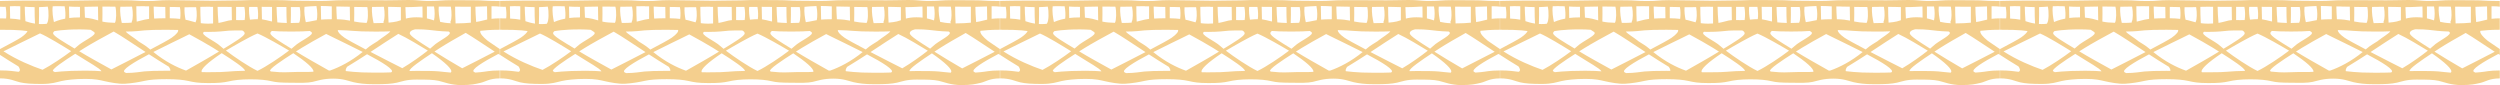 <?xml version="1.0" encoding="UTF-8"?><svg id="_イヤー_2" xmlns="http://www.w3.org/2000/svg" viewBox="0 0 798.48 27.17"><defs><style>.cls-1{fill:#f4cf8e;}</style></defs><g id="_"><g><path class="cls-1" d="M159.62,1.52V.31c-.55,.02-.52,0-1.42,0-3.48,0-3.48-.22-6.96-.22l-6.95-.04c-3.48,0-3.48,.25-6.95,.25h-1.09c-2.43-.07-2.79-.3-5.86-.3-1.91,0-2.78,.03-3.74,.06-.79,.02-1.65,.04-3.21,.04l-6.95-.03h-6.95c-3.48-.01-3.48,.23-6.95,.23l-6.95-.06c-3.48,0-3.48-.19-6.95-.19l-6.95-.04c-3.47,0-3.47,.14-6.95,.14s-3.48,.09-6.95,.09-3.48-.1-6.95-.1-3.48-.09-6.95-.09-3.48,.28-6.95,.28-3.48-.23-6.95-.23l-5.59-.03h-1.36c-3.48,0-3.48,.1-6.95,.1s-3.48,.09-6.95,.09-3.48-.08-6.95-.08l-6.95,.03C2.89,.23,2.03,.31,.7,.31c-.23-.02-.46,0-.7,0v1.83c.64,0,1.17,.1,1.8,.02,.23,1.26,.28,2.75,.15,3.74L0,5.87v3.64c3.33,0,5.22,.05,6.89,.2,.63,.05,1.23,.14,1.9,.22-.2,.49-.84,1.17-2.02,2C5.92,12.51,3.2,13.99,0,15.67v1.86c1.84,1.19,3.81,2.44,5.89,3.69,.33,.47,.85,1.41,.04,1.71-1.47-.16-2.93-.44-5.93-.44v2.54c3.33,0,4.75,.9,6.42,1.27,1.66,.37,3.56,.51,6.89,.51s4.67-.56,6.33-.93c1.66-.37,4.3-.68,7.63-.68s4.56,.37,6.23,.74c1.66,.37,4.36,.92,6.42,.8,2.39-.14,4.59-.55,6.26-.92,1.66-.37,3.72-.54,7.05-.54s5.31,.23,6.97,.59c1.66,.37,3.01,.66,6.33,.66s4.84-.16,6.5-.53c1.66-.37,3.58-.67,6.9-.67s5.11,.24,6.77,.61c1.66,.37,2.65,.45,6.43,.49,2.53,.03,5.04,.09,6.7-.28,1.66-.37,3.28-1.04,6.6-1.04s4.81,.77,6.47,1.14c1.66,.37,3.5,.65,6.83,.65s5.36-.13,7.02-.5c1.66-.37,2.96-.99,6.28-.99s5.4,.03,7.06,.4c1.66,.37,3.87,1.36,7.19,1.36s4.49-.33,6.15-.7c1.66-.37,2.87-1.43,6.19-1.43v-2.54c-3.32,0-4.53,.41-6.19,.55l-1.62,.13c-.09-.05-.21-.11-.36-.18-1.44-.63,2.92-3.26,7.7-5.78l.47,.3v-1.86l-.43-.29c-1.26-.88-2.4-1.65-3.43-2.34-.05-.05-.12-.11-.21-.18-1.25-1.03-2.44-2.28-2.13-3.01,1.6-.14,2.96-.34,6.19-.34v-3.64c-1.05,0-1.9,.06-2.63,.15,.03-1.37,.01-2.88,0-4.01h.52c.87,0,1.55,.06,2.12,.13v-.58c.06-.01,.14-.03,0-.04ZM6.47,6.29c-.92-.18-1.94-.3-3.23-.36-.05-1.29-.07-2.9-.07-3.92,.4-.03,.85-.05,1.39-.05,.79,0,1.4,.02,1.92,.04V6.29ZM150.39,2.17V7.24c-1.35,.14-2.94,.23-4.73,.23h-.16c0-.09,0-.19,0-.3-.1-1.23-.13-3.63-.14-5.04l5.03,.03Zm-10.26-.07c.87,.01,1.73,.03,3.46,.03h.4c.34,1.79,.28,4.07-.08,4.68-.11,.18-.05,.41,.09,.62-1.51-.07-2.49-.24-3.41-.44-.26-1.15-.62-3.18-.46-4.89Zm-3.48-.03h1.97c.27,1.27,.28,3.32,0,4.45-.68-.2-1.39-.45-2.27-.65,.02-1.3,.01-2.72,0-3.8h.29Zm2.78,7.76c1.2,.1,2.19,.21,3.9,.25l.07,.05c1.48,.9-3.3,2.82-5.11,4.62-.21,.21-.52,.48-.91,.8-3.26-2.09-6.51-4.06-6.51-4.93,0-.98,1.81-1.26,1.81-1.26h.32c3.32,0,4.76,.32,6.42,.46Zm-9.73-7.55c2.78,0,3.34-.14,5.23-.19l.04,3.54c-.58-.07-1.22-.11-1.97-.11-1.44,0-2.49,.18-3.36,.41-.08-1.23-.14-2.64-.16-3.65h.21Zm-3.78-.06l2.12,.06V6.46c-.43,.15-.85,.29-1.29,.39-.77,.17-1.63,.3-2.65,.38v-.06c-.1-1.22-.13-3.57-.14-4.99l1.95,.04Zm-7.09,0c1.02-.02,1.86-.05,3.79-.05,.33,1.78,.27,4.03-.09,4.64-.09,.15-.06,.34,.03,.52-.84,.04-1.77,.06-2.85,.06h-.38c-.26-1.11-.69-3.33-.5-5.17Zm-5.7-.01c.66,.02,1.45,.04,2.67,.04h1.51c.33,1.56,.27,4.38-.24,5.08-1.64-.08-2.88-.24-3.96-.46,.05-1.48,.04-3.31,.02-4.66Zm6.58,7.88c2.07,0,3.65-.02,4.95-.08-.46,.73-2.6,1.95-3.83,2.95-.09,.07-.16,.13-.21,.18-1.03,.68-2.32,1.35-3.43,2.34l-.38,.32c-3.22-1.69-5.97-3.18-6.82-3.78-1.55-1.09-2.19-1.93-2.08-2.4,2.27,.03,3.44,.13,4.82,.24,1.66,.14,3.65,.23,6.97,.23Zm-10.86-7.99c1.34,0,2.16,.02,2.87,.05,0,1.43,.03,3.33,.07,4.44-1.1-.22-2.26-.39-4.19-.44-.1-1.36-.16-2.98-.18-4.07h1.43Zm-2.88-.05V6.14c-1.42,0-2.51,.05-3.41,.12-.06-1.38-.08-3.26-.09-4.35,1.71,.01,2.49,.07,3.5,.13Zm-8.71,.13c1.27-.08,1.99-.22,3.81-.25,.33,1.55,.34,3.56,.1,4.51-.43,.07-.85,.15-1.27,.24-.67,.15-1.39,.29-2.23,.4-.26-1.19-.61-3.21-.42-4.89Zm-3.22,12.59c-.22,.21-.54,.48-.94,.8-3.39-2.09-6.75-4.06-6.75-4.93,0-.32,.21-.57,.48-.75,1.51,.11,3.24,.19,6.18,.19,2.7,0,4.47-.07,5.93-.18l.4,.25c1.54,.9-3.42,2.82-5.3,4.62Zm-1.14-12.52h2.83c.33,1.51,.28,4.24-.19,5.03-.75,.04-1.58,.07-2.53,.07h-.15c.07-1.54,.06-3.6,.04-5.1Zm-1.42,0c.01,1.83,.04,4.39,.12,5.09-1.19-.03-2.16-.1-3.01-.19-.14-1.43-.23-3.55-.26-4.91h3.15Zm-4.6,0V6.86l-.64-.13c-.86-.19-1.58-.43-2.58-.56-.05-1.26-.07-2.9-.08-3.99l3.31,.03Zm-7.29-.04h2.63c.25,1.34,.28,2.94,.12,3.91-.69,0-1.49,.04-2.5,.16-.22-1.18-.41-2.73-.26-4.07Zm-4.17,0h2.63c.26,1.13,.3,3,.09,4.2-1.05,.05-1.94,.02-2.73,0,.03-1.39,.02-2.99,0-4.21Zm1.95,7.53c.41,.2,.78,.49,.78,.92,0,.87-3.37,2.84-6.75,4.93-.4-.32-.72-.6-.94-.8-1.88-1.8-6.84-3.72-5.3-4.62h0l1.35,.02c3.33,0,4.94-.26,6.6-.4,1.18-.1,2.47-.04,4.26-.05Zm-3.37-7.53c0,1.34,.02,3.1,.06,4.22-.33,.02-.65,.05-.96,.12-1,.22-1.98,.55-3.32,.78-.16-1.44-.25-3.72-.28-5.14l4.49,.02Zm-6.87-.02h.93V7.5c-.48,.04-.99,.06-1.56,.06-.92,0-1.69-.06-2.38-.16,0-.07,0-.14,0-.23-.1-1.21-.13-3.55-.14-4.98,.77-.03,1.63-.05,3.14-.05Zm-8.2,.12h1.24c1.1,0,1.85,0,2.47-.02,.31,1.77,.25,3.97-.1,4.57-.05,.08-.06,.18-.05,.28-.92-.23-1.68-.49-2.46-.67l-.77-.16c-.22-1.12-.42-2.64-.32-3.99Zm-1.46-.02c.2,1.08,.23,2.65,.07,3.75-.92-.11-1.99-.19-3.32-.21,.02-1.24,0-2.57,0-3.61,1.51,0,2.24,.04,3.26,.07Zm-.6,7.28c.22,.45-.39,1.33-2.05,2.49-.86,.6-3.6,2.09-6.82,3.78l-.38-.32c-1.11-.98-2.4-1.65-3.43-2.34-.05-.05-.12-.11-.21-.18-1.21-.99-3.31-2.19-3.81-2.92,3.11-.01,4.38-.24,6-.38,1.66-.14,3.69-.19,7.02-.19,1.48,0,2.67,.02,3.67,.06Zm-4.08-7.35l.05,3.61c-1.42,0-2.6,.04-3.61,.1-.09-1.32-.14-2.83-.16-3.84,1.08,.05,1.87,.13,3.73,.14Zm-6.52-.2h1.35V6.03c-.52,.07-1,.15-1.45,.25-.83,.18-1.56,.43-2.51,.63-.09-1.33-.11-3.6-.12-4.9,.67-.02,1.47-.04,2.72-.04Zm-7.85,.13h.9c1.33,0,2.15-.02,2.86-.04,.35,1.8,.3,4.13-.07,4.75-.06,.1-.07,.23-.03,.35-.62,.07-1.33,.11-2.17,.11h-1.01c-.27-1.17-.68-3.38-.46-5.17Zm-5.71-.05h.98l3.17,.04c.36,1.47,.33,4.3-.15,5.15-1.6-.04-2.82-.14-3.88-.37l-.14-.04c.05-1.53,.04-3.42,.02-4.78Zm-1.42,0c0,1.39,.03,3.26,.07,4.41-1.14-.34-2.52-.73-4.23-.88-.07-1.2-.12-2.51-.14-3.45l4.3-.08Zm-2.29,7.44c.24,.18,.55,.39,.96,.63,1.54,.9-3.42,2.82-5.3,4.62-.2,.19-.49,.43-.84,.72-3.42-2.07-6.86-4.02-6.86-4.88,0-.29,.17-.51,.41-.69,.75-.1,1.38-.22,2.1-.28,1.66-.14,2.83-.27,6.15-.27,1.28,0,2.39,.06,3.37,.13Zm-3.6-7.35h.14v3.37c-1.51,0-2.57,.07-3.43,.19-.04-1.23-.06-2.7-.07-3.66,.83,.05,1.7,.1,3.36,.1Zm-8.55-.19c.44-.02,.96-.03,1.59-.03,.95,0,1.63,.02,2.2,.04,.27,1.3,.32,2.91,.19,3.95l-1.36,.3c-.76,.17-1.43,.48-2.25,.78-.27-1.26-.62-3.35-.38-5.03Zm-4.43,5.4c.07-1.54,.06-3.62,.04-5.12,1.28-.03,2-.1,2.79-.17,.39,1.53,.34,4.61-.21,5.3-.05,.07-.08,.13-.09,.18-.49,.07-1.04,.1-1.67,.1-.31,0-.6,0-.88-.02l.02-.27Zm-4.3-.62c-.13-1.45-.2-3.4-.22-4.64,.83,.06,1.64,.13,3.15,.14,.01,1.86,.04,4.46,.12,5.11l.03,.15c-1.29-.18-2.22-.49-3.07-.77ZM1.11,16.4c4.01-2.05,7.91-3.87,8.61-4.24,.71-.38,1.92-.96,3.06-1.5,2.34,.99,7.22,3.97,9.95,5.67-2.46,1.86-6.42,4.54-9.14,5.95-3.51-1.2-8.1-3.1-12.48-5.89Zm26.15,6.16c-3.33,0-5.96,.12-7.63,.26l-2.12,.2c-.19-.09-.37-.2-.54-.3-.74-.46,3.71-3.42,7.07-5.55l.62,.39c3.77,2.43,7.22,4.21,7.75,5.19-1.25-.1-2.57-.19-5.17-.19Zm8.31-.38c-2.99-1.64-7.71-4.25-10.26-5.81l1.76-1.1c1.75-1.11,6.88-3.97,9.24-5.2,2.63,1.51,6.07,3.85,10.17,6.53-4.16,2.17-8.71,4.47-10.91,5.58Zm17.63,.41c-3.33,0-5.38,.07-7.05,.21-1.6,.14-2.84,.48-5.88,.51-.1-.06-.23-.13-.39-.2-1.44-.64,2.92-3.26,7.7-5.78,1.98,1.29,4.11,2.64,6.36,4,.23,.32,.54,.86,.46,1.27h-1.2Zm6.22-.04c-3.05-1.08-6.68-2.89-10.45-5.95,4.08-2.09,8.1-3.97,8.81-4.34,.63-.33,1.66-.83,2.68-1.32,2.58,1.4,6.18,3.43,7.59,4.32l1.89,1.19c-2.56,1.6-7.49,4.4-10.53,6.1Zm13.59,.31c-1.66,.14-3.18,.2-6.5,.2l-2.05-.02c-.63-.83,2.11-3.23,6.35-6.06,3.21,2.03,7.63,4.93,7.41,5.63-2.32,.03-3.85,.13-5.2,.24Zm9.21-.24c-2.77-1.31-7.41-4.45-10.06-6.47,2.23-1.33,7.52-4.42,10.08-5.46,2.56,1.04,7.85,4.13,10.08,5.46-2.65,2.02-7.29,5.16-10.06,6.47h-.04Zm17.88,.27l-.29,.03c-1.66,.14-3.52-.04-6.7,.11-3.62,.17-4.77-.05-6.43-.19h-.14l-.2-.13c-.76-.48,3.95-3.58,7.34-5.72,4,2.67,6.67,4.96,6.42,5.9Zm5.37-.37h-.44c-3.04-1.7-7.95-4.48-10.5-6.08l1.89-1.19c1.44-.91,5.16-3.01,7.75-4.41,1.08,.51,2.19,1.05,2.86,1.41,.72,.38,4.73,2.25,8.81,4.34-3.74,3.03-7.35,4.85-10.38,5.92Zm19.46,.57l-.06,.03c-1.33,.06-2.97,.08-5.16,.08-3.33,0-5.16-.11-6.83-.25l-2.43-.25c-.18-.41,.18-1.03,.42-1.38,2.25-1.36,4.37-2.71,6.36-4,4.79,2.52,9.14,5.14,7.7,5.78Zm-6.59-6.5c3.46-2.26,6.45-4.29,8.88-5.77,2.56,1.15,7.35,4.05,9.42,5.33-2.11,1.67-5.52,4.1-8.15,5.63-2.38-1.2-6.42-3.25-10.14-5.19Zm25.71,6.47l-.1,.12c-1.6-.12-2.85-.3-3.88-.39-1.66-.14-3.74-.15-7.06-.15-.84,0-1.55,.02-2.17,.04-.49-.58,3.92-3.59,7.11-5.68,4.1,2.84,6.75,5.25,6.11,6.07Zm13.97-6.57c-3.85,2.01-8.05,4.14-10.39,5.32-2.9-1.69-6.74-3.97-8.87-5.35l1.83-1.19c1.52-1,5.67-3.41,8.15-4.78,2.5,1.5,5.63,3.62,9.28,6.01Zm-4.75-9.7c-.35,.08-.76,.15-1.19,.22-.14-1.45-.22-3.53-.25-4.86,1.64-.03,2.32-.09,3.72-.13,0,1.3,.02,3.04,.06,4.21-.86,.18-1.57,.39-2.34,.56Z"/><path class="cls-1" d="M319.31,1.52V.31c-.55,.02-.52,0-1.42,0-3.48,0-3.48-.22-6.96-.22l-6.95-.04c-3.48,0-3.48,.25-6.95,.25h-1.09c-2.43-.07-2.79-.3-5.86-.3-1.91,0-2.78,.03-3.74,.06-.79,.02-1.65,.04-3.21,.04l-6.95-.03h-6.95c-3.48-.01-3.48,.23-6.95,.23l-6.95-.06c-3.48,0-3.48-.19-6.95-.19l-6.95-.04c-3.47,0-3.47,.14-6.95,.14s-3.48,.09-6.95,.09-3.48-.1-6.95-.1-3.48-.09-6.95-.09-3.48,.28-6.95,.28-3.48-.23-6.95-.23l-5.59-.03h-1.36c-3.48,0-3.48,.1-6.95,.1s-3.48,.09-6.95,.09-3.48-.08-6.95-.08l-6.95,.03c-2.36,0-3.22,.08-4.54,.08-.23-.02-.46,0-.7,0v1.83c.64,0,1.17,.1,1.8,.02,.23,1.26,.28,2.75,.15,3.74l-1.95-.02v3.64c3.32,0,5.22,.05,6.89,.2,.63,.05,1.23,.14,1.9,.22-.2,.49-.84,1.17-2.02,2-.85,.6-3.57,2.07-6.77,3.75v1.86c1.84,1.19,3.81,2.44,5.89,3.69,.33,.47,.85,1.41,.04,1.71-1.47-.16-2.93-.44-5.92-.44v2.54c3.32,0,4.75,.9,6.42,1.27,1.66,.37,3.56,.51,6.89,.51s4.67-.56,6.33-.93c1.66-.37,4.3-.68,7.63-.68s4.56,.37,6.23,.74c1.66,.37,4.36,.92,6.42,.8,2.39-.14,4.59-.55,6.26-.92,1.66-.37,3.72-.54,7.04-.54s5.31,.23,6.97,.59c1.66,.37,3.01,.66,6.33,.66s4.84-.16,6.5-.53c1.66-.37,3.58-.67,6.9-.67s5.11,.24,6.77,.61c1.66,.37,2.65,.45,6.43,.49,2.53,.03,5.04,.09,6.7-.28,1.66-.37,3.28-1.04,6.6-1.04s4.81,.77,6.47,1.14c1.66,.37,3.5,.65,6.83,.65s5.36-.13,7.02-.5c1.66-.37,2.96-.99,6.28-.99s5.4,.03,7.06,.4c1.66,.37,3.87,1.36,7.19,1.36s4.49-.33,6.15-.7c1.66-.37,2.87-1.43,6.19-1.43v-2.54c-3.33,0-4.53,.41-6.19,.55l-1.62,.13c-.09-.05-.21-.11-.36-.18-1.44-.63,2.92-3.26,7.7-5.78l.47,.3v-1.86l-.43-.29c-1.26-.88-2.4-1.65-3.43-2.34-.05-.05-.12-.11-.21-.18-1.25-1.03-2.44-2.28-2.13-3.01,1.6-.14,2.96-.34,6.19-.34v-3.64c-1.05,0-1.9,.06-2.63,.15,.03-1.37,.01-2.88,0-4.01h.52c.87,0,1.55,.06,2.12,.13v-.58c.06-.01,.14-.03,0-.04ZM166.16,6.29c-.92-.18-1.94-.3-3.23-.36-.05-1.29-.07-2.9-.07-3.92,.4-.03,.85-.05,1.39-.05,.79,0,1.4,.02,1.92,.04V6.29ZM310.09,2.17V7.24c-1.35,.14-2.94,.23-4.73,.23h-.16c0-.09,0-.19,0-.3-.1-1.23-.13-3.63-.14-5.04l5.03,.03Zm-10.26-.07c.87,.01,1.73,.03,3.46,.03h.4c.34,1.79,.28,4.07-.08,4.68-.11,.18-.05,.41,.09,.62-1.51-.07-2.49-.24-3.41-.44-.26-1.15-.62-3.18-.46-4.89Zm-3.48-.03h1.97c.27,1.27,.28,3.32,0,4.45-.68-.2-1.39-.45-2.27-.65,.02-1.3,.01-2.72,0-3.8h.29Zm2.78,7.76c1.2,.1,2.19,.21,3.9,.25l.07,.05c1.48,.9-3.3,2.82-5.11,4.62-.21,.21-.52,.48-.91,.8-3.26-2.09-6.51-4.06-6.51-4.93,0-.98,1.81-1.26,1.81-1.26h.32c3.32,0,4.76,.32,6.42,.46Zm-9.73-7.55c2.78,0,3.34-.14,5.23-.19l.04,3.54c-.58-.07-1.22-.11-1.97-.11-1.44,0-2.49,.18-3.36,.41-.08-1.23-.14-2.64-.16-3.65h.21Zm-3.78-.06l2.12,.06V6.46c-.43,.15-.85,.29-1.29,.39-.77,.17-1.63,.3-2.65,.38v-.06c-.1-1.22-.13-3.57-.14-4.99l1.95,.04Zm-7.09,0c1.02-.02,1.86-.05,3.79-.05,.33,1.78,.27,4.03-.09,4.64-.09,.15-.06,.34,.03,.52-.84,.04-1.77,.06-2.85,.06h-.38c-.26-1.11-.69-3.33-.5-5.17Zm-5.7-.01c.66,.02,1.45,.04,2.67,.04h1.51c.33,1.56,.27,4.38-.24,5.08-1.64-.08-2.88-.24-3.96-.46,.05-1.48,.04-3.31,.02-4.66Zm6.58,7.88c2.07,0,3.65-.02,4.95-.08-.46,.73-2.6,1.95-3.83,2.95-.09,.07-.16,.13-.21,.18-1.03,.68-2.32,1.35-3.43,2.34l-.38,.32c-3.22-1.69-5.97-3.18-6.82-3.78-1.55-1.09-2.19-1.93-2.08-2.4,2.27,.03,3.44,.13,4.82,.24,1.66,.14,3.65,.23,6.97,.23Zm-10.86-7.99c1.34,0,2.16,.02,2.87,.05,0,1.43,.03,3.33,.07,4.44-1.1-.22-2.26-.39-4.19-.44-.1-1.36-.16-2.98-.18-4.07h1.43Zm-2.88-.05V6.14c-1.42,0-2.51,.05-3.41,.12-.06-1.38-.08-3.26-.09-4.35,1.71,.01,2.49,.07,3.5,.13Zm-8.71,.13c1.27-.08,1.99-.22,3.81-.25,.33,1.55,.34,3.56,.1,4.51-.43,.07-.85,.15-1.27,.24-.67,.15-1.39,.29-2.23,.4-.26-1.19-.61-3.21-.42-4.89Zm-3.22,12.59c-.22,.21-.54,.48-.94,.8-3.39-2.09-6.75-4.06-6.75-4.93,0-.32,.21-.57,.48-.75,1.51,.11,3.24,.19,6.18,.19,2.7,0,4.47-.07,5.93-.18l.4,.25c1.54,.9-3.42,2.82-5.3,4.62Zm-1.14-12.52h2.83c.33,1.51,.28,4.24-.19,5.03-.75,.04-1.58,.07-2.53,.07h-.15c.07-1.54,.06-3.6,.04-5.1Zm-1.42,0c.01,1.83,.04,4.39,.12,5.09-1.19-.03-2.16-.1-3.01-.19-.14-1.43-.23-3.55-.26-4.91h3.15Zm-4.6,0V6.86l-.64-.13c-.86-.19-1.58-.43-2.58-.56-.05-1.26-.07-2.9-.08-3.99l3.31,.03Zm-7.29-.04h2.63c.25,1.34,.28,2.94,.12,3.91-.68,0-1.49,.04-2.5,.16-.22-1.18-.41-2.73-.26-4.07Zm-4.17,0h2.63c.26,1.13,.3,3,.09,4.2-1.05,.05-1.94,.02-2.73,0,.03-1.39,.02-2.99,0-4.21Zm1.95,7.53c.41,.2,.78,.49,.78,.92,0,.87-3.37,2.84-6.75,4.93-.4-.32-.72-.6-.94-.8-1.88-1.8-6.84-3.72-5.3-4.62h0l1.35,.02c3.33,0,4.94-.26,6.6-.4,1.18-.1,2.47-.04,4.26-.05Zm-3.37-7.53c0,1.34,.03,3.1,.06,4.22-.33,.02-.65,.05-.96,.12-1,.22-1.98,.55-3.32,.78-.16-1.44-.25-3.72-.28-5.14l4.49,.02Zm-6.87-.02h.93V7.5c-.48,.04-.98,.06-1.56,.06-.92,0-1.69-.06-2.38-.16,0-.07,0-.14,0-.23-.1-1.21-.13-3.55-.14-4.98,.77-.03,1.63-.05,3.14-.05Zm-8.2,.12h1.24c1.1,0,1.85,0,2.47-.02,.31,1.77,.25,3.97-.1,4.57-.05,.08-.06,.18-.05,.28-.92-.23-1.68-.49-2.46-.67l-.77-.16c-.22-1.12-.42-2.64-.32-3.99Zm-1.46-.02c.2,1.08,.23,2.65,.07,3.75-.92-.11-1.99-.19-3.32-.21,.02-1.24,0-2.57,0-3.61,1.51,0,2.24,.04,3.26,.07Zm-.6,7.28c.22,.45-.39,1.33-2.05,2.49-.86,.6-3.6,2.09-6.82,3.78l-.37-.32c-1.11-.98-2.4-1.65-3.43-2.34-.05-.05-.12-.11-.21-.18-1.21-.99-3.31-2.19-3.81-2.92,3.11-.01,4.38-.24,6-.38,1.66-.14,3.69-.19,7.02-.19,1.48,0,2.67,.02,3.67,.06Zm-4.08-7.35l.05,3.61c-1.42,0-2.6,.04-3.61,.1-.09-1.32-.14-2.83-.16-3.84,1.08,.05,1.87,.13,3.73,.14Zm-6.52-.2h1.35V6.03c-.52,.07-1,.15-1.45,.25-.83,.18-1.56,.43-2.51,.63-.09-1.33-.11-3.6-.12-4.9,.67-.02,1.47-.04,2.72-.04Zm-7.85,.13h.9c1.33,0,2.15-.02,2.86-.04,.35,1.8,.3,4.13-.07,4.75-.06,.1-.07,.23-.04,.35-.62,.07-1.33,.11-2.17,.11h-1.01c-.27-1.17-.68-3.38-.46-5.17Zm-5.71-.05h.98l3.17,.04c.36,1.47,.33,4.3-.15,5.15-1.6-.04-2.82-.14-3.88-.37l-.14-.04c.05-1.53,.04-3.42,.02-4.78Zm-1.42,0c0,1.39,.03,3.26,.07,4.41-1.14-.34-2.52-.73-4.23-.88-.07-1.2-.12-2.51-.14-3.45l4.3-.08Zm-2.29,7.44c.24,.18,.55,.39,.96,.63,1.54,.9-3.42,2.82-5.3,4.62-.2,.19-.48,.43-.84,.72-3.42-2.07-6.86-4.02-6.86-4.88,0-.29,.17-.51,.41-.69,.75-.1,1.38-.22,2.1-.28,1.66-.14,2.83-.27,6.15-.27,1.28,0,2.39,.06,3.37,.13Zm-3.6-7.35h.14v3.37c-1.51,0-2.57,.07-3.43,.19-.04-1.23-.06-2.7-.07-3.66,.83,.05,1.7,.1,3.36,.1Zm-8.55-.19c.44-.02,.96-.03,1.59-.03,.95,0,1.63,.02,2.2,.04,.27,1.3,.32,2.91,.19,3.95l-1.35,.3c-.76,.17-1.43,.48-2.25,.78-.27-1.26-.62-3.35-.38-5.03Zm-4.43,5.4c.07-1.54,.06-3.62,.04-5.12,1.28-.03,2-.1,2.79-.17,.39,1.53,.34,4.61-.21,5.3-.05,.07-.08,.13-.09,.18-.49,.07-1.04,.1-1.67,.1-.31,0-.6,0-.88-.02l.02-.27Zm-4.3-.62c-.13-1.45-.2-3.4-.23-4.64,.83,.06,1.64,.13,3.15,.14,.01,1.86,.04,4.46,.12,5.11l.03,.15c-1.29-.18-2.22-.49-3.07-.77Zm-7.02,9.66c4.01-2.05,7.91-3.87,8.61-4.24,.71-.38,1.92-.96,3.06-1.5,2.34,.99,7.22,3.97,9.95,5.67-2.46,1.86-6.42,4.54-9.14,5.95-3.51-1.2-8.1-3.1-12.48-5.89Zm26.15,6.16c-3.33,0-5.96,.12-7.63,.26l-2.12,.2c-.19-.09-.37-.2-.54-.3-.74-.46,3.71-3.42,7.07-5.55l.62,.39c3.77,2.43,7.22,4.21,7.75,5.19-1.25-.1-2.57-.19-5.17-.19Zm8.31-.38c-2.99-1.64-7.71-4.25-10.26-5.81l1.76-1.1c1.75-1.11,6.88-3.97,9.24-5.2,2.63,1.51,6.07,3.85,10.17,6.53-4.16,2.17-8.71,4.47-10.91,5.58Zm17.63,.41c-3.33,0-5.38,.07-7.04,.21-1.6,.14-2.84,.48-5.88,.51-.1-.06-.23-.13-.4-.2-1.44-.64,2.92-3.26,7.7-5.78,1.98,1.29,4.1,2.64,6.36,4,.23,.32,.54,.86,.46,1.27h-1.2Zm6.22-.04c-3.05-1.08-6.68-2.89-10.45-5.95,4.08-2.09,8.1-3.97,8.81-4.34,.63-.33,1.66-.83,2.68-1.32,2.58,1.4,6.18,3.43,7.59,4.32l1.89,1.19c-2.56,1.6-7.49,4.4-10.53,6.1Zm13.59,.31c-1.66,.14-3.18,.2-6.5,.2l-2.05-.02c-.63-.83,2.11-3.23,6.35-6.06,3.21,2.03,7.63,4.93,7.41,5.63-2.32,.03-3.85,.13-5.2,.24Zm9.21-.24c-2.77-1.31-7.41-4.45-10.06-6.47,2.23-1.33,7.52-4.42,10.08-5.46,2.56,1.04,7.85,4.13,10.08,5.46-2.65,2.02-7.29,5.16-10.06,6.47h-.04Zm17.88,.27l-.29,.03c-1.66,.14-3.52-.04-6.7,.11-3.62,.17-4.76-.05-6.43-.19h-.15l-.2-.13c-.76-.48,3.95-3.58,7.34-5.72,4,2.67,6.67,4.96,6.42,5.9Zm5.37-.37h-.44c-3.04-1.7-7.95-4.48-10.5-6.08l1.89-1.19c1.44-.91,5.16-3.01,7.75-4.41,1.08,.51,2.19,1.05,2.86,1.41,.72,.38,4.73,2.25,8.81,4.34-3.74,3.03-7.35,4.85-10.38,5.92Zm19.46,.57l-.06,.03c-1.33,.06-2.97,.08-5.16,.08-3.33,0-5.16-.11-6.83-.25l-2.43-.25c-.18-.41,.18-1.03,.42-1.38,2.25-1.36,4.37-2.71,6.36-4,4.79,2.52,9.14,5.14,7.7,5.78Zm-6.59-6.5c3.46-2.26,6.45-4.29,8.88-5.77,2.56,1.15,7.35,4.05,9.42,5.33-2.11,1.67-5.52,4.1-8.15,5.63-2.38-1.2-6.42-3.25-10.14-5.19Zm25.71,6.47l-.1,.12c-1.6-.12-2.85-.3-3.88-.39-1.66-.14-3.74-.15-7.06-.15-.84,0-1.55,.02-2.17,.04-.49-.58,3.92-3.59,7.11-5.68,4.1,2.84,6.75,5.25,6.11,6.07Zm13.97-6.57c-3.85,2.01-8.05,4.14-10.39,5.32-2.9-1.69-6.74-3.97-8.87-5.35l1.83-1.19c1.52-1,5.67-3.41,8.15-4.78,2.5,1.5,5.63,3.62,9.28,6.01Zm-4.75-9.7c-.35,.08-.76,.15-1.19,.22-.14-1.45-.22-3.53-.25-4.86,1.64-.03,2.32-.09,3.72-.13,0,1.3,.02,3.04,.06,4.21-.86,.18-1.57,.39-2.34,.56Z"/><path class="cls-1" d="M479.01,1.52V.31c-.55,.02-.52,0-1.42,0-3.48,0-3.48-.22-6.96-.22l-6.95-.04c-3.48,0-3.48,.25-6.95,.25h-1.09c-2.43-.07-2.79-.3-5.86-.3-1.91,0-2.78,.03-3.74,.06-.79,.02-1.65,.04-3.21,.04l-6.95-.03h-6.95c-3.48-.01-3.48,.23-6.95,.23l-6.95-.06c-3.48,0-3.48-.19-6.95-.19l-6.95-.04c-3.47,0-3.47,.14-6.95,.14s-3.48,.09-6.95,.09-3.48-.1-6.95-.1-3.48-.09-6.95-.09-3.48,.28-6.95,.28-3.48-.23-6.95-.23l-5.59-.03h-1.36c-3.48,0-3.48,.1-6.95,.1s-3.48,.09-6.95,.09-3.48-.08-6.95-.08l-6.95,.03c-2.36,0-3.22,.08-4.54,.08-.23-.02-.46,0-.7,0v1.83c.64,0,1.17,.1,1.8,.02,.23,1.26,.28,2.75,.15,3.74l-1.95-.02v3.64c3.33,0,5.22,.05,6.89,.2,.63,.05,1.23,.14,1.9,.22-.2,.49-.84,1.17-2.02,2-.85,.6-3.57,2.07-6.77,3.75v1.86c1.84,1.19,3.81,2.44,5.89,3.69,.33,.47,.85,1.41,.04,1.71-1.47-.16-2.93-.44-5.92-.44v2.54c3.33,0,4.75,.9,6.42,1.27,1.66,.37,3.56,.51,6.89,.51s4.67-.56,6.33-.93c1.66-.37,4.3-.68,7.63-.68s4.56,.37,6.23,.74c1.66,.37,4.36,.92,6.42,.8,2.39-.14,4.59-.55,6.26-.92,1.66-.37,3.72-.54,7.05-.54s5.31,.23,6.97,.59c1.66,.37,3.01,.66,6.33,.66s4.84-.16,6.5-.53c1.66-.37,3.58-.67,6.9-.67s5.11,.24,6.77,.61c1.66,.37,2.65,.45,6.43,.49,2.53,.03,5.04,.09,6.7-.28,1.66-.37,3.28-1.04,6.6-1.04s4.81,.77,6.47,1.14c1.66,.37,3.5,.65,6.83,.65s5.36-.13,7.02-.5c1.66-.37,2.96-.99,6.28-.99s5.4,.03,7.06,.4c1.66,.37,3.87,1.36,7.19,1.36s4.49-.33,6.15-.7c1.66-.37,2.87-1.43,6.19-1.43v-2.54c-3.33,0-4.53,.41-6.19,.55l-1.62,.13c-.09-.05-.21-.11-.36-.18-1.44-.63,2.92-3.26,7.7-5.78l.47,.3v-1.86l-.43-.29c-1.26-.88-2.4-1.65-3.43-2.34-.05-.05-.12-.11-.21-.18-1.25-1.03-2.44-2.28-2.13-3.01,1.6-.14,2.96-.34,6.19-.34v-3.64c-1.05,0-1.9,.06-2.63,.15,.03-1.37,.01-2.88,0-4.01h.52c.87,0,1.55,.06,2.12,.13v-.58c.06-.01,.14-.03,0-.04Zm-153.15,4.77c-.92-.18-1.94-.3-3.23-.36-.05-1.29-.07-2.9-.07-3.92,.4-.03,.85-.05,1.39-.05,.79,0,1.4,.02,1.92,.04V6.29ZM469.78,2.17V7.24c-1.35,.14-2.94,.23-4.73,.23h-.16c0-.09,0-.19,0-.3-.1-1.23-.13-3.63-.14-5.04l5.03,.03Zm-10.26-.07c.87,.01,1.73,.03,3.46,.03h.4c.34,1.79,.28,4.07-.08,4.68-.11,.18-.05,.41,.09,.62-1.51-.07-2.49-.24-3.41-.44-.26-1.15-.62-3.18-.46-4.89Zm-3.48-.03h1.97c.27,1.27,.28,3.32,0,4.45-.68-.2-1.39-.45-2.27-.65,.02-1.3,.01-2.72,0-3.8h.29Zm2.78,7.76c1.2,.1,2.19,.21,3.9,.25l.07,.05c1.48,.9-3.3,2.82-5.11,4.62-.21,.21-.52,.48-.91,.8-3.26-2.09-6.51-4.06-6.51-4.93,0-.98,1.81-1.26,1.81-1.26h.32c3.32,0,4.75,.32,6.42,.46Zm-9.73-7.55c2.78,0,3.34-.14,5.23-.19l.04,3.54c-.58-.07-1.22-.11-1.97-.11-1.44,0-2.49,.18-3.36,.41-.08-1.23-.14-2.64-.16-3.65h.21Zm-3.78-.06l2.12,.06V6.46c-.43,.15-.85,.29-1.29,.39-.77,.17-1.63,.3-2.65,.38v-.06c-.1-1.22-.13-3.57-.14-4.99l1.95,.04Zm-7.09,0c1.02-.02,1.86-.05,3.79-.05,.33,1.78,.27,4.03-.09,4.64-.09,.15-.06,.34,.03,.52-.84,.04-1.77,.06-2.85,.06h-.38c-.26-1.11-.69-3.33-.5-5.17Zm-5.7-.01c.66,.02,1.45,.04,2.67,.04h1.51c.33,1.56,.27,4.38-.24,5.08-1.64-.08-2.88-.24-3.96-.46,.05-1.48,.04-3.31,.02-4.66Zm6.58,7.88c2.07,0,3.65-.02,4.95-.08-.46,.73-2.6,1.95-3.83,2.95-.09,.07-.16,.13-.21,.18-1.03,.68-2.32,1.35-3.43,2.34l-.38,.32c-3.22-1.69-5.97-3.18-6.82-3.78-1.55-1.09-2.19-1.93-2.08-2.4,2.27,.03,3.44,.13,4.82,.24,1.66,.14,3.65,.23,6.97,.23Zm-10.86-7.99c1.34,0,2.16,.02,2.87,.05,0,1.43,.03,3.33,.07,4.44-1.1-.22-2.26-.39-4.19-.44-.1-1.36-.16-2.98-.18-4.07h1.43Zm-2.88-.05V6.14c-1.42,0-2.51,.05-3.41,.12-.06-1.38-.08-3.26-.09-4.35,1.71,.01,2.49,.07,3.5,.13Zm-8.71,.13c1.27-.08,1.99-.22,3.81-.25,.33,1.55,.34,3.56,.1,4.51-.43,.07-.85,.15-1.27,.24-.67,.15-1.39,.29-2.23,.4-.26-1.19-.61-3.21-.42-4.89Zm-3.22,12.59c-.22,.21-.54,.48-.94,.8-3.39-2.09-6.75-4.06-6.75-4.93,0-.32,.21-.57,.48-.75,1.51,.11,3.24,.19,6.18,.19,2.7,0,4.47-.07,5.93-.18l.4,.25c1.54,.9-3.42,2.82-5.3,4.62Zm-1.14-12.52h2.83c.33,1.51,.28,4.24-.19,5.03-.75,.04-1.58,.07-2.53,.07h-.15c.07-1.54,.06-3.6,.04-5.1Zm-1.42,0c.01,1.83,.04,4.39,.12,5.09-1.19-.03-2.16-.1-3.01-.19-.14-1.43-.23-3.55-.26-4.91h3.15Zm-4.6,0V6.86l-.64-.13c-.86-.19-1.58-.43-2.58-.56-.05-1.26-.07-2.9-.08-3.99l3.31,.03Zm-7.29-.04h2.63c.25,1.34,.28,2.94,.12,3.91-.68,0-1.49,.04-2.5,.16-.22-1.18-.41-2.73-.26-4.07Zm-4.17,0h2.63c.26,1.13,.3,3,.09,4.2-1.05,.05-1.94,.02-2.73,0,.03-1.39,.02-2.99,0-4.21Zm1.95,7.53c.41,.2,.78,.49,.78,.92,0,.87-3.37,2.84-6.75,4.93-.4-.32-.72-.6-.94-.8-1.88-1.8-6.84-3.72-5.3-4.62l1.35,.02c3.33,0,4.94-.26,6.6-.4,1.18-.1,2.47-.04,4.26-.05Zm-3.37-7.53c0,1.34,.03,3.1,.06,4.22-.33,.02-.65,.05-.96,.12-1,.22-1.98,.55-3.32,.78-.16-1.44-.25-3.72-.28-5.14l4.49,.02Zm-6.87-.02h.93V7.5c-.48,.04-.98,.06-1.56,.06-.92,0-1.69-.06-2.38-.16,0-.07,0-.14,0-.23-.1-1.21-.13-3.55-.14-4.98,.77-.03,1.63-.05,3.14-.05Zm-8.2,.12h1.24c1.1,0,1.85,0,2.47-.02,.31,1.77,.25,3.97-.1,4.57-.05,.08-.06,.18-.05,.28-.92-.23-1.68-.49-2.46-.67l-.77-.16c-.22-1.12-.42-2.64-.32-3.99Zm-1.46-.02c.2,1.08,.23,2.65,.07,3.75-.92-.11-1.99-.19-3.32-.21,.02-1.24,0-2.57,0-3.61,1.51,0,2.24,.04,3.26,.07Zm-.6,7.28c.22,.45-.39,1.33-2.05,2.49-.86,.6-3.6,2.09-6.82,3.78l-.37-.32c-1.11-.98-2.4-1.65-3.43-2.34-.05-.05-.12-.11-.21-.18-1.21-.99-3.31-2.19-3.81-2.92,3.11-.01,4.38-.24,6-.38,1.66-.14,3.69-.19,7.02-.19,1.48,0,2.67,.02,3.67,.06Zm-4.08-7.35l.05,3.61c-1.42,0-2.6,.04-3.61,.1-.09-1.32-.14-2.83-.16-3.84,1.08,.05,1.87,.13,3.73,.14Zm-6.52-.2h1.35V6.03c-.52,.07-1,.15-1.45,.25-.83,.18-1.57,.43-2.51,.63-.09-1.33-.11-3.6-.12-4.9,.67-.02,1.47-.04,2.72-.04Zm-7.85,.13h.9c1.33,0,2.15-.02,2.86-.04,.35,1.8,.3,4.13-.07,4.75-.06,.1-.07,.23-.03,.35-.62,.07-1.33,.11-2.17,.11h-1.01c-.27-1.17-.68-3.38-.46-5.17Zm-5.71-.05h.98l3.17,.04c.36,1.47,.33,4.3-.15,5.15-1.6-.04-2.82-.14-3.88-.37l-.14-.04c.05-1.53,.04-3.42,.02-4.78Zm-1.42,0c0,1.39,.03,3.26,.07,4.41-1.14-.34-2.52-.73-4.23-.88-.07-1.2-.12-2.51-.14-3.45l4.3-.08Zm-2.29,7.44c.24,.18,.55,.39,.96,.63,1.54,.9-3.42,2.82-5.3,4.62-.2,.19-.49,.43-.84,.72-3.42-2.07-6.86-4.02-6.86-4.88,0-.29,.17-.51,.41-.69,.75-.1,1.38-.22,2.1-.28,1.66-.14,2.83-.27,6.15-.27,1.28,0,2.39,.06,3.37,.13Zm-3.6-7.35h.14v3.37c-1.51,0-2.57,.07-3.43,.19-.04-1.23-.06-2.7-.06-3.66,.83,.05,1.7,.1,3.36,.1Zm-8.55-.19c.44-.02,.96-.03,1.59-.03,.95,0,1.63,.02,2.2,.04,.27,1.3,.32,2.91,.19,3.95l-1.36,.3c-.76,.17-1.43,.48-2.25,.78-.27-1.26-.62-3.35-.38-5.03Zm-4.43,5.4c.07-1.54,.06-3.62,.04-5.12,1.28-.03,2-.1,2.79-.17,.39,1.53,.34,4.61-.21,5.3-.05,.07-.08,.13-.09,.18-.49,.07-1.04,.1-1.67,.1-.31,0-.6,0-.88-.02l.02-.27Zm-4.3-.62c-.13-1.45-.2-3.4-.22-4.64,.83,.06,1.64,.13,3.15,.14,.01,1.86,.04,4.46,.12,5.11l.03,.15c-1.29-.18-2.22-.49-3.07-.77Zm-7.02,9.66c4.01-2.05,7.91-3.87,8.61-4.24,.71-.38,1.92-.96,3.06-1.5,2.34,.99,7.22,3.97,9.95,5.67-2.46,1.86-6.42,4.54-9.14,5.95-3.51-1.2-8.1-3.1-12.48-5.89Zm26.15,6.16c-3.33,0-5.96,.12-7.63,.26l-2.12,.2c-.19-.09-.37-.2-.54-.3-.74-.46,3.71-3.42,7.07-5.55l.62,.39c3.77,2.43,7.22,4.21,7.75,5.19-1.25-.1-2.57-.19-5.17-.19Zm8.31-.38c-3-1.64-7.71-4.25-10.26-5.81l1.76-1.1c1.75-1.11,6.88-3.97,9.24-5.2,2.63,1.51,6.07,3.85,10.17,6.53-4.16,2.17-8.71,4.47-10.91,5.58Zm17.63,.41c-3.33,0-5.38,.07-7.05,.21-1.6,.14-2.84,.48-5.88,.51-.1-.06-.23-.13-.39-.2-1.44-.64,2.92-3.26,7.7-5.78,1.98,1.29,4.1,2.64,6.36,4,.23,.32,.54,.86,.46,1.27h-1.2Zm6.22-.04c-3.05-1.08-6.68-2.89-10.45-5.95,4.08-2.09,8.1-3.97,8.81-4.34,.63-.33,1.66-.83,2.68-1.32,2.58,1.4,6.18,3.43,7.59,4.32l1.89,1.19c-2.56,1.6-7.49,4.4-10.53,6.1Zm13.59,.31c-1.66,.14-3.18,.2-6.5,.2l-2.05-.02c-.63-.83,2.11-3.23,6.35-6.06,3.21,2.03,7.63,4.93,7.41,5.63-2.32,.03-3.85,.13-5.2,.24Zm9.21-.24c-2.77-1.31-7.41-4.45-10.06-6.47,2.23-1.33,7.53-4.42,10.08-5.46,2.56,1.04,7.85,4.13,10.08,5.46-2.65,2.02-7.29,5.16-10.06,6.47h-.04Zm17.88,.27l-.29,.03c-1.66,.14-3.52-.04-6.7,.11-3.62,.17-4.76-.05-6.43-.19h-.15l-.19-.13c-.76-.48,3.95-3.58,7.34-5.72,4,2.67,6.67,4.96,6.42,5.9Zm5.37-.37h-.44c-3.04-1.7-7.95-4.48-10.5-6.08l1.89-1.19c1.44-.91,5.16-3.01,7.75-4.41,1.08,.51,2.19,1.05,2.86,1.41,.72,.38,4.73,2.25,8.81,4.34-3.74,3.03-7.35,4.85-10.38,5.92Zm19.46,.57l-.06,.03c-1.33,.06-2.97,.08-5.16,.08-3.33,0-5.16-.11-6.83-.25l-2.43-.25c-.18-.41,.18-1.03,.42-1.38,2.25-1.36,4.37-2.71,6.36-4,4.79,2.52,9.14,5.14,7.7,5.78Zm-6.59-6.5c3.46-2.26,6.45-4.29,8.88-5.77,2.56,1.15,7.35,4.05,9.42,5.33-2.11,1.67-5.52,4.1-8.15,5.63-2.38-1.2-6.42-3.25-10.14-5.19Zm25.71,6.47l-.1,.12c-1.6-.12-2.84-.3-3.88-.39-1.66-.14-3.74-.15-7.06-.15-.84,0-1.55,.02-2.17,.04-.49-.58,3.92-3.59,7.11-5.68,4.1,2.84,6.75,5.25,6.11,6.07Zm13.97-6.57c-3.86,2.01-8.05,4.14-10.39,5.32-2.9-1.69-6.74-3.97-8.87-5.35l1.83-1.19c1.52-1,5.67-3.41,8.15-4.78,2.5,1.5,5.63,3.62,9.28,6.01Zm-4.75-9.7c-.35,.08-.76,.15-1.19,.22-.14-1.45-.22-3.53-.25-4.86,1.64-.03,2.32-.09,3.72-.13,0,1.3,.02,3.04,.06,4.21-.86,.18-1.57,.39-2.34,.56Z"/><path class="cls-1" d="M638.7,1.52V.31c-.55,.02-.52,0-1.42,0-3.48,0-3.48-.22-6.96-.22l-6.95-.04c-3.48,0-3.48,.25-6.95,.25h-1.1c-2.43-.07-2.79-.3-5.86-.3-1.91,0-2.78,.03-3.74,.06-.79,.02-1.65,.04-3.21,.04l-6.95-.03h-6.95c-3.48-.01-3.48,.23-6.95,.23l-6.95-.06c-3.48,0-3.48-.19-6.95-.19l-6.95-.04c-3.47,0-3.47,.14-6.95,.14s-3.48,.09-6.95,.09-3.48-.1-6.95-.1-3.48-.09-6.95-.09-3.48,.28-6.95,.28-3.48-.23-6.95-.23l-5.59-.03h-1.36c-3.48,0-3.48,.1-6.95,.1s-3.48,.09-6.95,.09-3.48-.08-6.95-.08l-6.95,.03c-2.36,0-3.22,.08-4.54,.08-.23-.02-.46,0-.7,0v1.83c.64,0,1.17,.1,1.8,.02,.23,1.26,.28,2.75,.15,3.74l-1.95-.02v3.64c3.33,0,5.22,.05,6.89,.2,.63,.05,1.23,.14,1.9,.22-.2,.49-.84,1.17-2.02,2-.85,.6-3.57,2.07-6.77,3.75v1.86c1.84,1.19,3.81,2.44,5.89,3.69,.33,.47,.85,1.41,.04,1.71-1.47-.16-2.93-.44-5.92-.44v2.54c3.33,0,4.75,.9,6.42,1.27,1.66,.37,3.56,.51,6.89,.51s4.67-.56,6.33-.93c1.66-.37,4.3-.68,7.63-.68s4.56,.37,6.23,.74c1.66,.37,4.36,.92,6.42,.8,2.39-.14,4.59-.55,6.26-.92,1.66-.37,3.72-.54,7.05-.54s5.31,.23,6.97,.59c1.66,.37,3.01,.66,6.33,.66s4.84-.16,6.5-.53c1.66-.37,3.58-.67,6.9-.67s5.11,.24,6.77,.61c1.66,.37,2.65,.45,6.43,.49,2.53,.03,5.04,.09,6.7-.28,1.66-.37,3.28-1.04,6.6-1.04s4.81,.77,6.47,1.14c1.66,.37,3.5,.65,6.83,.65s5.36-.13,7.02-.5c1.66-.37,2.96-.99,6.28-.99s5.4,.03,7.06,.4c1.66,.37,3.87,1.36,7.19,1.36s4.49-.33,6.15-.7c1.66-.37,2.87-1.43,6.19-1.43v-2.54c-3.32,0-4.53,.41-6.19,.55l-1.63,.13c-.09-.05-.21-.11-.36-.18-1.44-.63,2.92-3.26,7.7-5.78l.47,.3v-1.86l-.43-.29c-1.26-.88-2.4-1.65-3.43-2.34-.05-.05-.12-.11-.21-.18-1.25-1.03-2.44-2.28-2.13-3.01,1.6-.14,2.96-.34,6.19-.34v-3.64c-1.05,0-1.9,.06-2.63,.15,.03-1.37,.01-2.88,0-4.01h.52c.87,0,1.55,.06,2.12,.13v-.58c.06-.01,.14-.03,0-.04Zm-153.15,4.77c-.92-.18-1.94-.3-3.23-.36-.05-1.29-.07-2.9-.07-3.92,.4-.03,.85-.05,1.39-.05,.79,0,1.4,.02,1.92,.04V6.29Zm143.93-4.13V7.24c-1.35,.14-2.94,.23-4.73,.23h-.16c0-.09,0-.19,0-.3-.1-1.23-.13-3.63-.14-5.04l5.03,.03Zm-10.26-.07c.87,.01,1.73,.03,3.46,.03h.4c.34,1.79,.28,4.07-.08,4.68-.11,.18-.05,.41,.09,.62-1.51-.07-2.49-.24-3.41-.44-.26-1.15-.62-3.18-.46-4.89Zm-3.48-.03h1.97c.27,1.27,.28,3.32,0,4.45-.68-.2-1.39-.45-2.27-.65,.02-1.3,0-2.72,0-3.8h.29Zm2.78,7.76c1.2,.1,2.19,.21,3.9,.25l.07,.05c1.48,.9-3.3,2.82-5.11,4.62-.21,.21-.52,.48-.91,.8-3.26-2.09-6.51-4.06-6.51-4.93,0-.98,1.81-1.26,1.81-1.26h.32c3.32,0,4.75,.32,6.42,.46Zm-9.73-7.55c2.78,0,3.34-.14,5.23-.19l.04,3.54c-.58-.07-1.22-.11-1.97-.11-1.44,0-2.49,.18-3.36,.41-.08-1.23-.14-2.64-.16-3.65h.21Zm-3.78-.06l2.12,.06V6.46c-.43,.15-.85,.29-1.29,.39-.77,.17-1.63,.3-2.65,.38v-.06c-.1-1.22-.13-3.57-.14-4.99l1.95,.04Zm-7.09,0c1.02-.02,1.86-.05,3.79-.05,.33,1.78,.27,4.03-.09,4.64-.09,.15-.06,.34,.03,.52-.84,.04-1.77,.06-2.85,.06h-.38c-.26-1.11-.69-3.33-.5-5.17Zm-5.7-.01c.66,.02,1.45,.04,2.67,.04h1.51c.33,1.56,.27,4.38-.24,5.08-1.64-.08-2.88-.24-3.96-.46,.05-1.48,.04-3.31,.02-4.66Zm6.57,7.88c2.07,0,3.65-.02,4.95-.08-.46,.73-2.6,1.95-3.83,2.95-.09,.07-.16,.13-.21,.18-1.03,.68-2.32,1.35-3.43,2.34l-.38,.32c-3.22-1.69-5.97-3.18-6.82-3.78-1.55-1.09-2.19-1.93-2.08-2.4,2.27,.03,3.44,.13,4.82,.24,1.66,.14,3.65,.23,6.97,.23Zm-10.86-7.99c1.34,0,2.16,.02,2.87,.05,0,1.43,.03,3.33,.07,4.44-1.1-.22-2.26-.39-4.19-.44-.1-1.36-.16-2.98-.18-4.07h1.43Zm-2.88-.05V6.14c-1.42,0-2.51,.05-3.41,.12-.06-1.38-.08-3.26-.09-4.35,1.71,.01,2.49,.07,3.5,.13Zm-8.71,.13c1.27-.08,1.99-.22,3.81-.25,.33,1.55,.34,3.56,.1,4.51-.43,.07-.85,.15-1.27,.24-.67,.15-1.39,.29-2.23,.4-.26-1.19-.61-3.21-.42-4.89Zm-3.22,12.59c-.22,.21-.54,.48-.94,.8-3.39-2.09-6.75-4.06-6.75-4.93,0-.32,.21-.57,.48-.75,1.51,.11,3.24,.19,6.18,.19,2.7,0,4.47-.07,5.93-.18l.4,.25c1.54,.9-3.42,2.82-5.3,4.62Zm-1.14-12.52h2.83c.33,1.51,.28,4.24-.19,5.03-.75,.04-1.58,.07-2.53,.07h-.15c.07-1.54,.06-3.6,.04-5.1Zm-1.42,0c.01,1.83,.04,4.39,.12,5.09-1.2-.03-2.16-.1-3.01-.19-.14-1.43-.23-3.55-.26-4.91h3.15Zm-4.6,0V6.86l-.64-.13c-.86-.19-1.58-.43-2.58-.56-.05-1.26-.07-2.9-.08-3.99l3.31,.03Zm-7.29-.04h2.63c.25,1.34,.28,2.94,.12,3.91-.68,0-1.49,.04-2.5,.16-.22-1.18-.41-2.73-.26-4.07Zm-4.17,0h2.63c.26,1.13,.3,3,.09,4.2-1.05,.05-1.94,.02-2.73,0,.03-1.39,.02-2.99,0-4.21Zm1.95,7.53c.41,.2,.78,.49,.78,.92,0,.87-3.37,2.84-6.75,4.93-.4-.32-.72-.6-.94-.8-1.88-1.8-6.84-3.72-5.3-4.62h0l1.35,.02c3.33,0,4.94-.26,6.6-.4,1.19-.1,2.47-.04,4.26-.05Zm-3.37-7.53c0,1.34,.02,3.1,.06,4.22-.33,.02-.65,.05-.96,.12-.99,.22-1.98,.55-3.32,.78-.16-1.44-.25-3.72-.28-5.14l4.49,.02Zm-6.87-.02h.93V7.5c-.48,.04-.98,.06-1.56,.06-.92,0-1.69-.06-2.38-.16,0-.07,0-.14,0-.23-.1-1.21-.13-3.55-.14-4.98,.77-.03,1.63-.05,3.14-.05Zm-8.19,.12h1.24c1.1,0,1.85,0,2.47-.02,.31,1.77,.25,3.97-.1,4.57-.05,.08-.06,.18-.05,.28-.92-.23-1.68-.49-2.46-.67l-.77-.16c-.22-1.12-.42-2.64-.32-3.99Zm-1.46-.02c.2,1.08,.23,2.65,.07,3.75-.92-.11-1.99-.19-3.32-.21,.02-1.24,0-2.57,0-3.61,1.51,0,2.24,.04,3.26,.07Zm-.6,7.28c.22,.45-.39,1.33-2.05,2.49-.86,.6-3.6,2.09-6.82,3.78l-.37-.32c-1.11-.98-2.4-1.65-3.43-2.34-.05-.05-.12-.11-.21-.18-1.21-.99-3.31-2.19-3.81-2.92,3.11-.01,4.38-.24,6-.38,1.66-.14,3.69-.19,7.02-.19,1.48,0,2.67,.02,3.67,.06Zm-4.08-7.35l.05,3.61c-1.42,0-2.6,.04-3.61,.1-.09-1.32-.14-2.83-.16-3.84,1.08,.05,1.87,.13,3.73,.14Zm-6.52-.2h1.35V6.03c-.52,.07-1,.15-1.45,.25-.83,.18-1.57,.43-2.51,.63-.09-1.33-.11-3.6-.12-4.9,.67-.02,1.47-.04,2.72-.04Zm-7.85,.13h.9c1.33,0,2.15-.02,2.86-.04,.35,1.8,.3,4.13-.07,4.75-.06,.1-.07,.23-.03,.35-.62,.07-1.33,.11-2.17,.11h-1.01c-.27-1.17-.68-3.38-.46-5.17Zm-5.71-.05h.98l3.17,.04c.36,1.47,.33,4.3-.15,5.15-1.6-.04-2.82-.14-3.88-.37l-.14-.04c.05-1.53,.04-3.42,.02-4.78Zm-1.42,0c0,1.39,.03,3.26,.07,4.41-1.14-.34-2.52-.73-4.23-.88-.07-1.2-.12-2.51-.14-3.45l4.3-.08Zm-2.29,7.44c.24,.18,.55,.39,.96,.63,1.54,.9-3.42,2.82-5.3,4.62-.2,.19-.49,.43-.84,.72-3.42-2.07-6.86-4.02-6.86-4.88,0-.29,.17-.51,.41-.69,.75-.1,1.38-.22,2.1-.28,1.66-.14,2.83-.27,6.15-.27,1.28,0,2.39,.06,3.37,.13Zm-3.6-7.35h.14v3.37c-1.51,0-2.57,.07-3.43,.19-.04-1.23-.06-2.7-.06-3.66,.83,.05,1.7,.1,3.36,.1Zm-8.55-.19c.44-.02,.96-.03,1.59-.03,.95,0,1.63,.02,2.2,.04,.27,1.3,.32,2.91,.19,3.95l-1.36,.3c-.76,.17-1.43,.48-2.25,.78-.27-1.26-.62-3.35-.38-5.03Zm-4.43,5.4c.07-1.54,.06-3.62,.04-5.12,1.28-.03,2-.1,2.79-.17,.39,1.53,.34,4.61-.21,5.3-.05,.07-.08,.13-.09,.18-.49,.07-1.04,.1-1.67,.1-.31,0-.6,0-.88-.02l.02-.27Zm-4.3-.62c-.13-1.45-.2-3.4-.22-4.64,.83,.06,1.64,.13,3.15,.14,.01,1.86,.04,4.46,.12,5.11l.03,.15c-1.29-.18-2.22-.49-3.07-.77Zm-7.02,9.66c4.01-2.05,7.91-3.87,8.61-4.24,.71-.38,1.92-.96,3.06-1.5,2.34,.99,7.22,3.97,9.95,5.67-2.46,1.86-6.42,4.54-9.14,5.95-3.51-1.2-8.1-3.1-12.48-5.89Zm26.15,6.16c-3.33,0-5.96,.12-7.63,.26l-2.12,.2c-.19-.09-.37-.2-.54-.3-.74-.46,3.71-3.42,7.07-5.55l.62,.39c3.77,2.43,7.22,4.21,7.75,5.19-1.25-.1-2.57-.19-5.17-.19Zm8.31-.38c-3-1.64-7.71-4.25-10.26-5.81l1.76-1.1c1.75-1.11,6.88-3.97,9.24-5.2,2.63,1.51,6.07,3.85,10.17,6.53-4.16,2.17-8.71,4.47-10.91,5.58Zm17.63,.41c-3.33,0-5.38,.07-7.05,.21-1.6,.14-2.84,.48-5.88,.51-.1-.06-.23-.13-.39-.2-1.44-.64,2.92-3.26,7.7-5.78,1.98,1.29,4.1,2.64,6.36,4,.23,.32,.54,.86,.46,1.27h-1.2Zm6.22-.04c-3.05-1.08-6.68-2.89-10.45-5.95,4.08-2.09,8.1-3.97,8.81-4.34,.63-.33,1.66-.83,2.68-1.32,2.58,1.4,6.19,3.43,7.59,4.32l1.89,1.19c-2.56,1.6-7.49,4.4-10.53,6.1Zm13.59,.31c-1.66,.14-3.18,.2-6.5,.2l-2.05-.02c-.63-.83,2.11-3.23,6.35-6.06,3.21,2.03,7.63,4.93,7.41,5.63-2.32,.03-3.84,.13-5.2,.24Zm9.21-.24c-2.77-1.31-7.41-4.45-10.06-6.47,2.23-1.33,7.53-4.42,10.08-5.46,2.56,1.04,7.85,4.13,10.08,5.46-2.65,2.02-7.29,5.16-10.06,6.47h-.04Zm17.88,.27l-.29,.03c-1.66,.14-3.52-.04-6.7,.11-3.62,.17-4.76-.05-6.43-.19h-.15l-.2-.13c-.76-.48,3.95-3.58,7.34-5.72,4,2.67,6.67,4.96,6.42,5.9Zm5.37-.37h-.44c-3.04-1.7-7.95-4.48-10.5-6.08l1.89-1.19c1.44-.91,5.16-3.01,7.75-4.41,1.08,.51,2.19,1.05,2.86,1.41,.72,.38,4.73,2.25,8.81,4.34-3.74,3.03-7.35,4.85-10.38,5.92Zm19.46,.57l-.06,.03c-1.33,.06-2.97,.08-5.16,.08-3.33,0-5.16-.11-6.83-.25l-2.43-.25c-.18-.41,.18-1.03,.43-1.38,2.25-1.36,4.37-2.71,6.36-4,4.79,2.52,9.14,5.14,7.7,5.78Zm-6.59-6.5c3.46-2.26,6.45-4.29,8.88-5.77,2.56,1.15,7.35,4.05,9.42,5.33-2.11,1.67-5.52,4.1-8.15,5.63-2.38-1.2-6.42-3.25-10.14-5.19Zm25.71,6.47l-.1,.12c-1.6-.12-2.85-.3-3.88-.39-1.66-.14-3.74-.15-7.06-.15-.84,0-1.55,.02-2.17,.04-.49-.58,3.92-3.59,7.11-5.68,4.1,2.84,6.75,5.25,6.11,6.07Zm13.97-6.57c-3.85,2.01-8.05,4.14-10.39,5.32-2.9-1.69-6.74-3.97-8.87-5.35l1.83-1.19c1.52-1,5.67-3.41,8.15-4.78,2.5,1.5,5.63,3.62,9.28,6.01Zm-4.75-9.7c-.35,.08-.76,.15-1.19,.22-.14-1.45-.22-3.53-.25-4.86,1.64-.03,2.32-.09,3.72-.13,0,1.3,.02,3.04,.06,4.21-.86,.18-1.57,.39-2.34,.56Z"/><path class="cls-1" d="M798.4,1.52V.31c-.55,.02-.52,0-1.42,0-3.48,0-3.48-.22-6.96-.22l-6.95-.04c-3.48,0-3.48,.25-6.95,.25h-1.09c-2.43-.07-2.79-.3-5.86-.3-1.91,0-2.78,.03-3.75,.06-.79,.02-1.65,.04-3.21,.04l-6.95-.03h-6.95c-3.48-.01-3.48,.23-6.95,.23l-6.95-.06c-3.48,0-3.48-.19-6.95-.19l-6.95-.04c-3.47,0-3.47,.14-6.95,.14s-3.48,.09-6.95,.09-3.48-.1-6.95-.1-3.48-.09-6.95-.09-3.48,.28-6.95,.28-3.48-.23-6.95-.23l-5.59-.03h-1.36c-3.48,0-3.48,.1-6.95,.1s-3.48,.09-6.95,.09-3.48-.08-6.95-.08l-6.95,.03c-2.36,0-3.22,.08-4.54,.08-.23-.02-.46,0-.7,0v1.83c.64,0,1.17,.1,1.8,.02,.23,1.26,.28,2.75,.15,3.74l-1.95-.02v3.64c3.32,0,5.22,.05,6.88,.2,.63,.05,1.23,.14,1.9,.22-.2,.49-.84,1.17-2.02,2-.85,.6-3.57,2.07-6.77,3.75v1.86c1.84,1.19,3.81,2.44,5.89,3.69,.33,.47,.85,1.41,.04,1.71-1.47-.16-2.93-.44-5.92-.44v2.54c3.32,0,4.75,.9,6.42,1.27,1.66,.37,3.56,.51,6.88,.51s4.67-.56,6.33-.93c1.66-.37,4.3-.68,7.63-.68s4.56,.37,6.23,.74c1.66,.37,4.36,.92,6.42,.8,2.39-.14,4.59-.55,6.26-.92,1.66-.37,3.72-.54,7.04-.54s5.31,.23,6.97,.59c1.66,.37,3.01,.66,6.33,.66s4.84-.16,6.5-.53c1.66-.37,3.58-.67,6.9-.67s5.11,.24,6.77,.61c1.66,.37,2.65,.45,6.43,.49,2.53,.03,5.04,.09,6.7-.28,1.66-.37,3.28-1.04,6.6-1.04s4.81,.77,6.47,1.14c1.66,.37,3.5,.65,6.83,.65s5.36-.13,7.02-.5c1.66-.37,2.96-.99,6.28-.99s5.4,.03,7.06,.4c1.66,.37,3.87,1.36,7.19,1.36s4.49-.33,6.15-.7c1.66-.37,2.87-1.43,6.19-1.43v-2.54c-3.33,0-4.53,.41-6.19,.55l-1.62,.13c-.09-.05-.21-.11-.36-.18-1.44-.63,2.92-3.26,7.7-5.78l.47,.3v-1.86l-.43-.29c-1.26-.88-2.4-1.65-3.43-2.34-.05-.05-.12-.11-.21-.18-1.25-1.03-2.44-2.28-2.13-3.01,1.6-.14,2.96-.34,6.19-.34v-3.64c-1.05,0-1.9,.06-2.63,.15,.02-1.37,.01-2.88,0-4.01h.52c.87,0,1.55,.06,2.12,.13v-.58c.06-.01,.14-.03,0-.04Zm-153.15,4.77c-.92-.18-1.94-.3-3.23-.36-.05-1.29-.07-2.9-.07-3.92,.4-.03,.85-.05,1.39-.05,.79,0,1.4,.02,1.92,.04V6.29Zm143.93-4.13V7.24c-1.35,.14-2.94,.23-4.73,.23h-.16c0-.09,0-.19,0-.3-.1-1.23-.13-3.63-.14-5.04l5.03,.03Zm-10.26-.07c.87,.01,1.73,.03,3.46,.03h.4c.34,1.79,.28,4.07-.08,4.68-.11,.18-.05,.41,.09,.62-1.51-.07-2.49-.24-3.41-.44-.26-1.15-.62-3.18-.46-4.89Zm-3.48-.03h1.97c.27,1.27,.28,3.32,0,4.45-.68-.2-1.39-.45-2.27-.65,.02-1.3,.01-2.72,0-3.8h.29Zm2.78,7.76c1.2,.1,2.19,.21,3.9,.25l.07,.05c1.48,.9-3.3,2.82-5.11,4.62-.21,.21-.52,.48-.91,.8-3.26-2.09-6.51-4.06-6.51-4.93,0-.98,1.81-1.26,1.81-1.26h.32c3.32,0,4.75,.32,6.42,.46Zm-9.73-7.55c2.78,0,3.34-.14,5.23-.19l.04,3.54c-.58-.07-1.22-.11-1.97-.11-1.44,0-2.49,.18-3.36,.41-.08-1.23-.14-2.64-.16-3.65h.21Zm-3.78-.06l2.12,.06V6.46c-.43,.15-.85,.29-1.29,.39-.77,.17-1.63,.3-2.65,.38v-.06c-.1-1.22-.13-3.57-.14-4.99l1.95,.04Zm-7.09,0c1.02-.02,1.86-.05,3.79-.05,.33,1.78,.27,4.03-.09,4.64-.09,.15-.06,.34,.03,.52-.84,.04-1.77,.06-2.85,.06h-.38c-.26-1.11-.69-3.33-.5-5.17Zm-5.7-.01c.66,.02,1.45,.04,2.67,.04h1.51c.33,1.56,.27,4.38-.24,5.08-1.64-.08-2.88-.24-3.96-.46,.05-1.48,.04-3.31,.02-4.66Zm6.58,7.88c2.07,0,3.65-.02,4.95-.08-.46,.73-2.6,1.95-3.83,2.95-.09,.07-.16,.13-.21,.18-1.03,.68-2.32,1.35-3.43,2.34l-.38,.32c-3.22-1.69-5.97-3.18-6.82-3.78-1.55-1.09-2.19-1.93-2.08-2.4,2.27,.03,3.44,.13,4.82,.24,1.66,.14,3.64,.23,6.97,.23Zm-10.86-7.99c1.34,0,2.16,.02,2.87,.05,0,1.43,.03,3.33,.07,4.44-1.1-.22-2.26-.39-4.19-.44-.1-1.36-.16-2.98-.18-4.07h1.43Zm-2.88-.05V6.14c-1.42,0-2.51,.05-3.41,.12-.06-1.38-.08-3.26-.09-4.35,1.71,.01,2.49,.07,3.5,.13Zm-8.71,.13c1.27-.08,1.99-.22,3.81-.25,.33,1.55,.34,3.56,.1,4.51-.43,.07-.85,.15-1.27,.24-.67,.15-1.39,.29-2.23,.4-.26-1.19-.61-3.21-.42-4.89Zm-3.22,12.59c-.22,.21-.54,.48-.94,.8-3.39-2.09-6.75-4.06-6.75-4.93,0-.32,.21-.57,.48-.75,1.51,.11,3.24,.19,6.18,.19,2.7,0,4.47-.07,5.93-.18l.4,.25c1.54,.9-3.42,2.82-5.3,4.62Zm-1.14-12.52h2.83c.33,1.51,.28,4.24-.19,5.03-.75,.04-1.58,.07-2.53,.07h-.15c.07-1.54,.06-3.6,.04-5.1Zm-1.42,0c.01,1.83,.04,4.39,.12,5.09-1.19-.03-2.16-.1-3-.19-.14-1.43-.23-3.55-.26-4.91h3.15Zm-4.6,0V6.86l-.64-.13c-.86-.19-1.58-.43-2.58-.56-.05-1.26-.07-2.9-.08-3.99l3.31,.03Zm-7.29-.04h2.63c.25,1.34,.28,2.94,.12,3.91-.68,0-1.49,.04-2.5,.16-.22-1.18-.41-2.73-.26-4.07Zm-4.17,0h2.63c.26,1.13,.3,3,.09,4.2-1.05,.05-1.94,.02-2.73,0,.03-1.39,.02-2.99,0-4.21Zm1.95,7.53c.41,.2,.78,.49,.78,.92,0,.87-3.37,2.84-6.75,4.93-.4-.32-.72-.6-.94-.8-1.88-1.8-6.84-3.72-5.3-4.62h0l1.35,.02c3.33,0,4.94-.26,6.6-.4,1.18-.1,2.47-.04,4.26-.05Zm-3.37-7.53c0,1.34,.03,3.1,.06,4.22-.33,.02-.65,.05-.96,.12-1,.22-1.98,.55-3.32,.78-.16-1.44-.25-3.72-.28-5.14l4.49,.02Zm-6.87-.02h.93V7.5c-.48,.04-.98,.06-1.56,.06-.92,0-1.69-.06-2.38-.16,0-.07,0-.14,0-.23-.1-1.21-.13-3.55-.14-4.98,.77-.03,1.63-.05,3.14-.05Zm-8.2,.12h1.24c1.1,0,1.85,0,2.47-.02,.31,1.77,.25,3.97-.1,4.57-.05,.08-.06,.18-.05,.28-.92-.23-1.68-.49-2.46-.67l-.77-.16c-.22-1.12-.42-2.64-.32-3.99Zm-1.46-.02c.2,1.08,.23,2.65,.07,3.75-.92-.11-1.99-.19-3.32-.21,.02-1.24,0-2.57,0-3.61,1.51,0,2.24,.04,3.26,.07Zm-.6,7.28c.22,.45-.39,1.33-2.05,2.49-.86,.6-3.6,2.09-6.82,3.78l-.37-.32c-1.11-.98-2.4-1.65-3.43-2.34-.05-.05-.12-.11-.21-.18-1.21-.99-3.31-2.19-3.81-2.92,3.11-.01,4.38-.24,6-.38,1.66-.14,3.69-.19,7.02-.19,1.48,0,2.67,.02,3.67,.06Zm-4.08-7.35l.05,3.61c-1.42,0-2.6,.04-3.61,.1-.09-1.32-.14-2.83-.16-3.84,1.08,.05,1.87,.13,3.73,.14Zm-6.52-.2h1.35V6.03c-.52,.07-1,.15-1.45,.25-.83,.18-1.56,.43-2.51,.63-.09-1.33-.11-3.6-.12-4.9,.67-.02,1.47-.04,2.72-.04Zm-7.85,.13h.9c1.33,0,2.15-.02,2.86-.04,.35,1.8,.3,4.13-.07,4.75-.06,.1-.07,.23-.04,.35-.62,.07-1.33,.11-2.17,.11h-1.01c-.27-1.17-.68-3.38-.46-5.17Zm-5.71-.05h.98l3.17,.04c.36,1.47,.33,4.3-.15,5.15-1.6-.04-2.82-.14-3.88-.37l-.14-.04c.05-1.53,.04-3.42,.02-4.78Zm-1.42,0c0,1.39,.03,3.26,.07,4.41-1.14-.34-2.52-.73-4.23-.88-.07-1.2-.12-2.51-.14-3.45l4.3-.08Zm-2.28,7.44c.24,.18,.55,.39,.96,.63,1.54,.9-3.42,2.82-5.3,4.62-.2,.19-.48,.43-.84,.72-3.42-2.07-6.86-4.02-6.86-4.88,0-.29,.17-.51,.41-.69,.75-.1,1.38-.22,2.1-.28,1.66-.14,2.83-.27,6.15-.27,1.28,0,2.39,.06,3.37,.13Zm-3.6-7.35h.14v3.37c-1.51,0-2.57,.07-3.43,.19-.04-1.23-.06-2.7-.07-3.66,.83,.05,1.7,.1,3.36,.1Zm-8.55-.19c.44-.02,.96-.03,1.59-.03,.95,0,1.63,.02,2.2,.04,.27,1.3,.32,2.91,.19,3.95l-1.35,.3c-.76,.17-1.43,.48-2.25,.78-.27-1.26-.62-3.35-.38-5.03Zm-4.43,5.4c.07-1.54,.06-3.62,.04-5.12,1.28-.03,2-.1,2.79-.17,.39,1.53,.34,4.61-.21,5.3-.05,.07-.08,.13-.09,.18-.49,.07-1.04,.1-1.67,.1-.31,0-.6,0-.88-.02l.02-.27Zm-4.3-.62c-.13-1.45-.2-3.4-.22-4.64,.83,.06,1.64,.13,3.15,.14,.01,1.86,.04,4.46,.12,5.11l.03,.15c-1.29-.18-2.22-.49-3.07-.77Zm-7.02,9.66c4.01-2.05,7.91-3.87,8.61-4.24,.71-.38,1.92-.96,3.06-1.5,2.34,.99,7.22,3.97,9.95,5.67-2.46,1.86-6.42,4.54-9.14,5.95-3.51-1.2-8.1-3.1-12.48-5.89Zm26.15,6.16c-3.33,0-5.96,.12-7.63,.26l-2.12,.2c-.19-.09-.37-.2-.54-.3-.74-.46,3.71-3.42,7.07-5.55l.62,.39c3.77,2.43,7.22,4.21,7.75,5.19-1.25-.1-2.57-.19-5.17-.19Zm8.31-.38c-2.99-1.64-7.71-4.25-10.26-5.81l1.76-1.1c1.75-1.11,6.88-3.97,9.24-5.2,2.63,1.51,6.07,3.85,10.17,6.53-4.16,2.17-8.71,4.47-10.91,5.58Zm17.63,.41c-3.33,0-5.38,.07-7.04,.21-1.6,.14-2.84,.48-5.88,.51-.1-.06-.23-.13-.39-.2-1.44-.64,2.92-3.26,7.7-5.78,1.98,1.29,4.1,2.64,6.36,4,.23,.32,.54,.86,.46,1.27h-1.2Zm6.22-.04c-3.05-1.08-6.68-2.89-10.45-5.95,4.08-2.09,8.1-3.97,8.81-4.34,.63-.33,1.66-.83,2.68-1.32,2.58,1.4,6.18,3.43,7.59,4.32l1.89,1.19c-2.56,1.6-7.49,4.4-10.53,6.1Zm13.59,.31c-1.66,.14-3.18,.2-6.5,.2l-2.05-.02c-.63-.83,2.11-3.23,6.35-6.06,3.21,2.03,7.63,4.93,7.41,5.63-2.32,.03-3.85,.13-5.2,.24Zm9.21-.24c-2.77-1.31-7.41-4.45-10.06-6.47,2.23-1.33,7.52-4.42,10.08-5.46,2.56,1.04,7.85,4.13,10.08,5.46-2.65,2.02-7.29,5.16-10.06,6.47h-.04Zm17.88,.27l-.29,.03c-1.66,.14-3.52-.04-6.7,.11-3.62,.17-4.76-.05-6.43-.19h-.14l-.2-.13c-.76-.48,3.95-3.58,7.34-5.72,4,2.67,6.67,4.96,6.42,5.9Zm5.37-.37h-.44c-3.04-1.7-7.95-4.48-10.5-6.08l1.89-1.19c1.44-.91,5.16-3.01,7.75-4.41,1.08,.51,2.19,1.05,2.86,1.41,.72,.38,4.73,2.25,8.81,4.34-3.74,3.03-7.35,4.85-10.38,5.92Zm19.46,.57l-.06,.03c-1.33,.06-2.97,.08-5.16,.08-3.33,0-5.16-.11-6.83-.25l-2.43-.25c-.18-.41,.18-1.03,.42-1.38,2.25-1.36,4.37-2.71,6.36-4,4.79,2.52,9.14,5.14,7.7,5.78Zm-6.59-6.5c3.46-2.26,6.45-4.29,8.88-5.77,2.56,1.15,7.35,4.05,9.42,5.33-2.11,1.67-5.52,4.1-8.15,5.63-2.38-1.2-6.42-3.25-10.14-5.19Zm25.71,6.47l-.1,.12c-1.6-.12-2.85-.3-3.88-.39-1.66-.14-3.74-.15-7.06-.15-.84,0-1.55,.02-2.17,.04-.49-.58,3.92-3.59,7.11-5.68,4.1,2.84,6.75,5.25,6.11,6.07Zm13.97-6.57c-3.85,2.01-8.05,4.14-10.39,5.32-2.9-1.69-6.74-3.97-8.87-5.35l1.82-1.19c1.52-1,5.67-3.41,8.15-4.78,2.5,1.5,5.63,3.62,9.28,6.01Zm-4.75-9.7c-.35,.08-.76,.15-1.19,.22-.14-1.45-.22-3.53-.25-4.86,1.64-.03,2.32-.09,3.72-.13,0,1.3,.02,3.04,.06,4.21-.86,.18-1.57,.39-2.34,.56Z"/></g></g></svg>